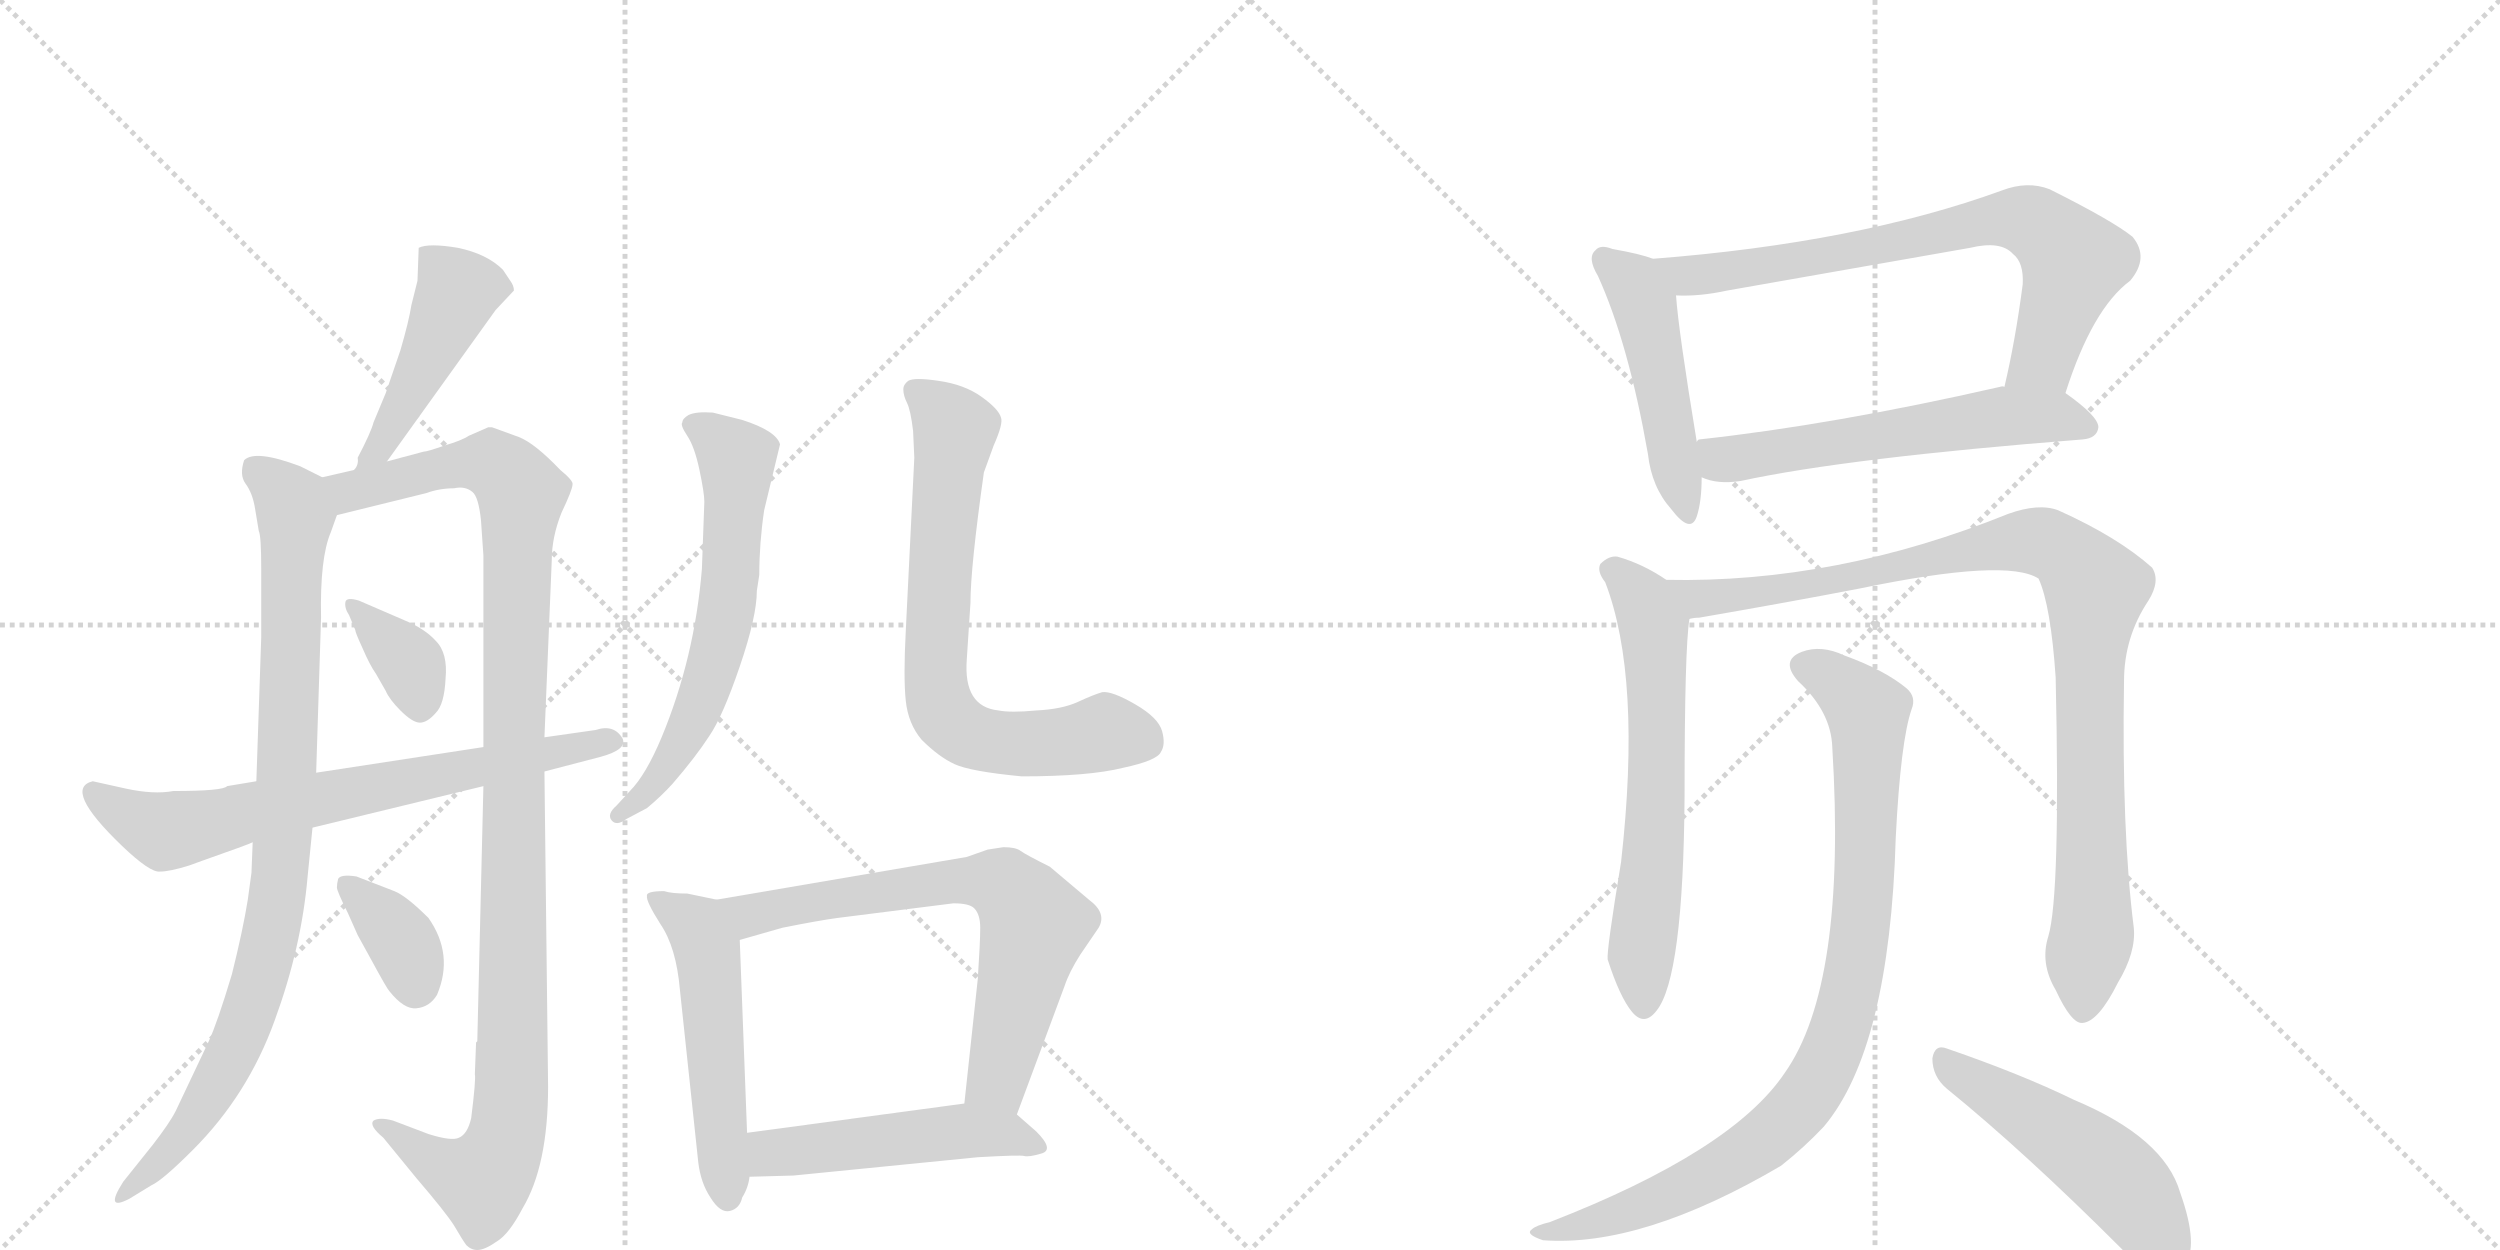 <svg version="1.1" viewBox="0 0 2048 1024" xmlns="http://www.w3.org/2000/svg">
  <g stroke="lightgray" stroke-dasharray="1,1" stroke-width="1" transform="scale(4, 4)">
    <line x1="0" y1="0" x2="256" y2="256"></line>
    <line x1="256" y1="0" x2="0" y2="256"></line>
    <line x1="128" y1="0" x2="128" y2="256"></line>
    <line x1="0" y1="128" x2="256" y2="128"></line>
    <line x1="256" y1="0" x2="512" y2="256"></line>
    <line x1="512" y1="0" x2="256" y2="256"></line>
    <line x1="384" y1="0" x2="384" y2="256"></line>
    <line x1="256" y1="128" x2="512" y2="128"></line>
  </g>
<g transform="scale(1, -1) translate(0, -850)">
   <style type="text/css">
    @keyframes keyframes0 {
      from {
       stroke: black;
       stroke-dashoffset: 458;
       stroke-width: 128;
       }
       60% {
       animation-timing-function: step-end;
       stroke: black;
       stroke-dashoffset: 0;
       stroke-width: 128;
       }
       to {
       stroke: black;
       stroke-width: 1024;
       }
       }
       #make-me-a-hanzi-animation-0 {
         animation: keyframes0 0.623s both;
         animation-delay: 0s;
         animation-timing-function: linear;
       }
    @keyframes keyframes1 {
      from {
       stroke: black;
       stroke-dashoffset: 895;
       stroke-width: 128;
       }
       74% {
       animation-timing-function: step-end;
       stroke: black;
       stroke-dashoffset: 0;
       stroke-width: 128;
       }
       to {
       stroke: black;
       stroke-width: 1024;
       }
       }
       #make-me-a-hanzi-animation-1 {
         animation: keyframes1 0.978s both;
         animation-delay: 0.623s;
         animation-timing-function: linear;
       }
    @keyframes keyframes2 {
      from {
       stroke: black;
       stroke-dashoffset: 1091;
       stroke-width: 128;
       }
       78% {
       animation-timing-function: step-end;
       stroke: black;
       stroke-dashoffset: 0;
       stroke-width: 128;
       }
       to {
       stroke: black;
       stroke-width: 1024;
       }
       }
       #make-me-a-hanzi-animation-2 {
         animation: keyframes2 1.138s both;
         animation-delay: 1.601s;
         animation-timing-function: linear;
       }
    @keyframes keyframes3 {
      from {
       stroke: black;
       stroke-dashoffset: 359;
       stroke-width: 128;
       }
       54% {
       animation-timing-function: step-end;
       stroke: black;
       stroke-dashoffset: 0;
       stroke-width: 128;
       }
       to {
       stroke: black;
       stroke-width: 1024;
       }
       }
       #make-me-a-hanzi-animation-3 {
         animation: keyframes3 0.542s both;
         animation-delay: 2.739s;
         animation-timing-function: linear;
       }
    @keyframes keyframes4 {
      from {
       stroke: black;
       stroke-dashoffset: 358;
       stroke-width: 128;
       }
       54% {
       animation-timing-function: step-end;
       stroke: black;
       stroke-dashoffset: 0;
       stroke-width: 128;
       }
       to {
       stroke: black;
       stroke-width: 1024;
       }
       }
       #make-me-a-hanzi-animation-4 {
         animation: keyframes4 0.541s both;
         animation-delay: 3.281s;
         animation-timing-function: linear;
       }
    @keyframes keyframes5 {
      from {
       stroke: black;
       stroke-dashoffset: 696;
       stroke-width: 128;
       }
       69% {
       animation-timing-function: step-end;
       stroke: black;
       stroke-dashoffset: 0;
       stroke-width: 128;
       }
       to {
       stroke: black;
       stroke-width: 1024;
       }
       }
       #make-me-a-hanzi-animation-5 {
         animation: keyframes5 0.816s both;
         animation-delay: 3.822s;
         animation-timing-function: linear;
       }
    @keyframes keyframes6 {
      from {
       stroke: black;
       stroke-dashoffset: 618;
       stroke-width: 128;
       }
       67% {
       animation-timing-function: step-end;
       stroke: black;
       stroke-dashoffset: 0;
       stroke-width: 128;
       }
       to {
       stroke: black;
       stroke-width: 1024;
       }
       }
       #make-me-a-hanzi-animation-6 {
         animation: keyframes6 0.753s both;
         animation-delay: 4.639s;
         animation-timing-function: linear;
       }
    @keyframes keyframes7 {
      from {
       stroke: black;
       stroke-dashoffset: 711;
       stroke-width: 128;
       }
       70% {
       animation-timing-function: step-end;
       stroke: black;
       stroke-dashoffset: 0;
       stroke-width: 128;
       }
       to {
       stroke: black;
       stroke-width: 1024;
       }
       }
       #make-me-a-hanzi-animation-7 {
         animation: keyframes7 0.829s both;
         animation-delay: 5.392s;
         animation-timing-function: linear;
       }
    @keyframes keyframes8 {
      from {
       stroke: black;
       stroke-dashoffset: 519;
       stroke-width: 128;
       }
       63% {
       animation-timing-function: step-end;
       stroke: black;
       stroke-dashoffset: 0;
       stroke-width: 128;
       }
       to {
       stroke: black;
       stroke-width: 1024;
       }
       }
       #make-me-a-hanzi-animation-8 {
         animation: keyframes8 0.672s both;
         animation-delay: 6.22s;
         animation-timing-function: linear;
       }
    @keyframes keyframes9 {
      from {
       stroke: black;
       stroke-dashoffset: 681;
       stroke-width: 128;
       }
       69% {
       animation-timing-function: step-end;
       stroke: black;
       stroke-dashoffset: 0;
       stroke-width: 128;
       }
       to {
       stroke: black;
       stroke-width: 1024;
       }
       }
       #make-me-a-hanzi-animation-9 {
         animation: keyframes9 0.804s both;
         animation-delay: 6.893s;
         animation-timing-function: linear;
       }
    @keyframes keyframes10 {
      from {
       stroke: black;
       stroke-dashoffset: 492;
       stroke-width: 128;
       }
       62% {
       animation-timing-function: step-end;
       stroke: black;
       stroke-dashoffset: 0;
       stroke-width: 128;
       }
       to {
       stroke: black;
       stroke-width: 1024;
       }
       }
       #make-me-a-hanzi-animation-10 {
         animation: keyframes10 0.65s both;
         animation-delay: 7.697s;
         animation-timing-function: linear;
       }
    @keyframes keyframes11 {
      from {
       stroke: black;
       stroke-dashoffset: 478;
       stroke-width: 128;
       }
       61% {
       animation-timing-function: step-end;
       stroke: black;
       stroke-dashoffset: 0;
       stroke-width: 128;
       }
       to {
       stroke: black;
       stroke-width: 1024;
       }
       }
       #make-me-a-hanzi-animation-11 {
         animation: keyframes11 0.639s both;
         animation-delay: 8.347s;
         animation-timing-function: linear;
       }
    @keyframes keyframes12 {
      from {
       stroke: black;
       stroke-dashoffset: 727;
       stroke-width: 128;
       }
       70% {
       animation-timing-function: step-end;
       stroke: black;
       stroke-dashoffset: 0;
       stroke-width: 128;
       }
       to {
       stroke: black;
       stroke-width: 1024;
       }
       }
       #make-me-a-hanzi-animation-12 {
         animation: keyframes12 0.842s both;
         animation-delay: 8.986s;
         animation-timing-function: linear;
       }
    @keyframes keyframes13 {
      from {
       stroke: black;
       stroke-dashoffset: 575;
       stroke-width: 128;
       }
       65% {
       animation-timing-function: step-end;
       stroke: black;
       stroke-dashoffset: 0;
       stroke-width: 128;
       }
       to {
       stroke: black;
       stroke-width: 1024;
       }
       }
       #make-me-a-hanzi-animation-13 {
         animation: keyframes13 0.718s both;
         animation-delay: 9.828s;
         animation-timing-function: linear;
       }
    @keyframes keyframes14 {
      from {
       stroke: black;
       stroke-dashoffset: 625;
       stroke-width: 128;
       }
       67% {
       animation-timing-function: step-end;
       stroke: black;
       stroke-dashoffset: 0;
       stroke-width: 128;
       }
       to {
       stroke: black;
       stroke-width: 1024;
       }
       }
       #make-me-a-hanzi-animation-14 {
         animation: keyframes14 0.759s both;
         animation-delay: 10.546s;
         animation-timing-function: linear;
       }
    @keyframes keyframes15 {
      from {
       stroke: black;
       stroke-dashoffset: 969;
       stroke-width: 128;
       }
       76% {
       animation-timing-function: step-end;
       stroke: black;
       stroke-dashoffset: 0;
       stroke-width: 128;
       }
       to {
       stroke: black;
       stroke-width: 1024;
       }
       }
       #make-me-a-hanzi-animation-15 {
         animation: keyframes15 1.039s both;
         animation-delay: 11.305s;
         animation-timing-function: linear;
       }
    @keyframes keyframes16 {
      from {
       stroke: black;
       stroke-dashoffset: 896;
       stroke-width: 128;
       }
       74% {
       animation-timing-function: step-end;
       stroke: black;
       stroke-dashoffset: 0;
       stroke-width: 128;
       }
       to {
       stroke: black;
       stroke-width: 1024;
       }
       }
       #make-me-a-hanzi-animation-16 {
         animation: keyframes16 0.979s both;
         animation-delay: 12.343s;
         animation-timing-function: linear;
       }
    @keyframes keyframes17 {
      from {
       stroke: black;
       stroke-dashoffset: 499;
       stroke-width: 128;
       }
       62% {
       animation-timing-function: step-end;
       stroke: black;
       stroke-dashoffset: 0;
       stroke-width: 128;
       }
       to {
       stroke: black;
       stroke-width: 1024;
       }
       }
       #make-me-a-hanzi-animation-17 {
         animation: keyframes17 0.656s both;
         animation-delay: 13.322s;
         animation-timing-function: linear;
       }
</style>
<path d="M 317 472 L 406 596 L 421 612 Q 421 616 418 620 L 412 629 Q 399 642 375 647 Q 351 651 343 647 L 342 620 L 337 600 Q 335 587 328 563 L 316 528 L 306 504 Q 304 496 293 475 Q 294 469 290 465 C 277 438 300 448 317 472 Z" fill="lightgray"></path> 
<path d="M 264 459 L 246 468 Q 209 482 200 473 Q 196 461 201 454 Q 207 446 209 433 L 212 415 Q 214 411 214 384 L 214 328 L 210 210 L 207 160 L 206 135 L 203 113 Q 199 88 190 52 Q 178 12 171 -3 L 144 -60 Q 139 -70 125 -88 L 101 -118 Q 85 -143 106 -132 L 124 -121 Q 133 -117 158 -92 Q 203 -47 225 14 Q 247 74 252 132 L 256 172 L 259 217 L 263 344 Q 262 393 271 414 L 276 428 C 284 449 284 449 264 459 Z" fill="lightgray"></path> 
<path d="M 390 -4 L 389 -30 Q 390 -34 386 -66 Q 383 -79 376 -82 Q 370 -85 351 -79 L 322 -68 Q 311 -65 306 -68 Q 302 -72 314 -82 L 341 -115 Q 365 -143 372 -154 Q 379 -166 382 -170 Q 386 -174 391 -174 Q 397 -174 407 -167 Q 417 -161 428 -140 Q 449 -105 449 -40 L 446 218 L 446 246 L 452 391 Q 452 410 460 430 Q 469 449 469 453 Q 470 456 459 465 Q 438 487 425 492 L 403 500 L 400 500 L 384 493 Q 378 489 364 485 Q 350 480 347 480 L 317 472 L 290 465 L 264 459 C 235 452 247 421 276 428 L 349 446 Q 360 450 372 450 Q 381 452 387 447 Q 392 443 394 424 L 396 395 L 396 238 L 396 206 L 391 -3 L 390 -4 Z" fill="lightgray"></path> 
<path d="M 331 342 L 294 358 Q 284 361 283 357 Q 282 352 286 346 L 291 334 Q 291 332 297 319 Q 303 305 308 298 L 316 284 Q 319 277 328 268 Q 338 258 344 258 Q 350 258 357 266 Q 364 273 365 294 Q 367 315 357 325 Q 348 335 331 342 Z" fill="lightgray"></path> 
<path d="M 351 98 Q 333 116 323 120 L 292 132 Q 279 134 277 130 Q 276 126 276 123 Q 276 120 285 102 L 293 84 L 304 64 Q 317 40 319 38 Q 331 23 341 24 Q 352 25 358 35 Q 372 68 351 98 Z" fill="lightgray"></path> 
<path d="M 446 218 L 492 230 Q 514 236 510 245 Q 503 257 488 252 L 446 246 L 396 238 L 259 217 L 210 210 L 186 206 Q 183 202 142 202 Q 126 199 103 204 L 76 210 Q 51 204 100 157 Q 123 135 131 136 Q 139 136 155 141 L 166 145 Q 203 158 207 160 L 256 172 L 396 206 L 446 218 Z" fill="lightgray"></path> 
<path d="M 620 366 L 622 379 Q 622 405 626 432 L 639 486 Q 636 497 608 506 L 584 512 Q 570 513 564 510 Q 559 507 559 504 Q 557 502 563 493 Q 569 484 573 465 Q 577 446 577 439 L 575 384 Q 569 311 542 246 Q 529 215 516 202 L 505 190 Q 497 183 501 178 Q 505 173 513 179 L 530 188 Q 542 198 551 208 Q 570 230 581 247 Q 592 263 606 304 Q 620 345 620 366 Z" fill="lightgray"></path> 
<path d="M 749 475 L 742 333 Q 740 295 742 276 Q 744 257 755 244 Q 769 230 782 224 Q 795 218 837 214 Q 892 214 920 221 Q 948 227 951 234 Q 955 240 952 251 Q 949 262 930 273 Q 911 284 903 283 Q 896 281 883 275 Q 870 269 849 268 Q 828 266 818 268 Q 789 271 792 310 L 795 356 Q 795 385 806 463 L 814 485 Q 822 503 820 508 Q 818 515 804 525 Q 790 535 769 538 Q 749 541 744 538 Q 740 535 740 531 Q 740 526 743 520 Q 746 514 748 497 L 749 475 Z" fill="lightgray"></path> 
<path d="M 544 120 Q 529 120 530 116 Q 529 112 541 93 Q 554 74 557 39 L 572 -102 Q 574 -119 582 -131 Q 590 -144 598 -142 Q 606 -140 608 -131 Q 613 -123 614 -114 L 612 -78 L 606 80 C 605 109 605 109 587 113 L 563 118 Q 550 118 544 120 Z" fill="lightgray"></path> 
<path d="M 833 -63 L 872 42 Q 876 54 885 68 L 900 90 Q 907 102 892 113 L 860 140 Q 840 150 836 153 Q 832 156 822 156 L 809 154 L 792 148 L 587 113 C 557 108 577 72 606 80 L 641 90 Q 671 96 686 98 L 781 110 Q 794 110 798 106 Q 803 101 803 90 Q 803 78 801 48 L 790 -54 C 787 -84 823 -91 833 -63 Z" fill="lightgray"></path> 
<path d="M 614 -114 L 650 -113 L 801 -98 Q 836 -96 839 -97 Q 843 -98 853 -95 Q 864 -92 849 -77 L 833 -63 C 818 -50 818 -50 790 -54 L 612 -78 C 582 -82 584 -115 614 -114 Z" fill="lightgray"></path> 
<path d="M 1354 638 Q 1344 642 1321 646 Q 1311 650 1307 645 Q 1300 639 1309 624 Q 1334 569 1350 478 Q 1353 451 1369 433 Q 1385 412 1390 427 Q 1394 439 1394 459 L 1390 488 Q 1375 579 1373 608 C 1371 632 1371 632 1354 638 Z" fill="lightgray"></path> 
<path d="M 1692 528 Q 1714 597 1745 620 Q 1761 639 1747 656 Q 1731 669 1679 695 Q 1661 702 1640 694 Q 1522 651 1354 638 C 1324 636 1343 608 1373 608 Q 1392 607 1415 612 L 1614 647 Q 1639 653 1649 642 Q 1658 635 1657 617 Q 1651 571 1642 533 C 1635 504 1682 500 1692 528 Z" fill="lightgray"></path> 
<path d="M 1394 459 Q 1407 453 1426 456 Q 1514 475 1706 490 Q 1718 491 1719 500 Q 1719 509 1692 528 C 1678 538 1672 537 1642 533 Q 1641 534 1638 533 Q 1502 502 1392 490 Q 1391 490 1390 488 C 1361 479 1365 468 1394 459 Z" fill="lightgray"></path> 
<path d="M 1365 375 Q 1346 388 1325 394 Q 1318 395 1311 388 Q 1308 382 1315 373 Q 1345 295 1328 144 Q 1316 71 1317 64 Q 1327 33 1337 21 Q 1347 9 1357 22 Q 1379 49 1380 198 Q 1380 319 1384 343 C 1386 362 1386 362 1365 375 Z" fill="lightgray"></path> 
<path d="M 1678 83 Q 1671 61 1684 39 Q 1697 11 1706 12 Q 1719 13 1735 45 Q 1750 70 1748 90 Q 1738 169 1740 292 Q 1740 328 1760 358 Q 1770 374 1763 385 Q 1735 410 1686 432 Q 1670 438 1645 429 Q 1504 372 1365 375 C 1335 375 1354 338 1384 343 Q 1388 344 1392 344 Q 1467 357 1524 368 Q 1644 393 1670 376 Q 1680 354 1684 295 Q 1688 117 1678 83 Z" fill="lightgray"></path> 
<path d="M 1501 238 Q 1513 43 1462 -29 Q 1419 -93 1270 -151 Q 1258 -154 1255 -157 Q 1249 -161 1264 -166 Q 1345 -172 1459 -105 Q 1478 -90 1494 -73 Q 1548 -9 1553 164 Q 1557 243 1566 269 Q 1570 279 1562 286 Q 1544 301 1511 313 Q 1492 322 1476 316 Q 1458 309 1473 292 Q 1500 267 1501 238 Z" fill="lightgray"></path> 
<path d="M 1595 -42 Q 1659 -94 1738 -173 Q 1756 -194 1772 -197 Q 1782 -198 1789 -187 Q 1802 -172 1786 -127 Q 1773 -82 1699 -51 Q 1656 -30 1595 -9 Q 1585 -5 1583 -17 Q 1583 -32 1595 -42 Z" fill="lightgray"></path> 
      <clipPath id="make-me-a-hanzi-clip-0">
      <path d="M 317 472 L 406 596 L 421 612 Q 421 616 418 620 L 412 629 Q 399 642 375 647 Q 351 651 343 647 L 342 620 L 337 600 Q 335 587 328 563 L 316 528 L 306 504 Q 304 496 293 475 Q 294 469 290 465 C 277 438 300 448 317 472 Z" fill="lightgray"></path>
      </clipPath>
      <path clip-path="url(#make-me-a-hanzi-clip-0)" d="M 349 640 L 375 612 L 320 498 L 296 469 " fill="none" id="make-me-a-hanzi-animation-0" stroke-dasharray="330 660" stroke-linecap="round"></path>

      <clipPath id="make-me-a-hanzi-clip-1">
      <path d="M 264 459 L 246 468 Q 209 482 200 473 Q 196 461 201 454 Q 207 446 209 433 L 212 415 Q 214 411 214 384 L 214 328 L 210 210 L 207 160 L 206 135 L 203 113 Q 199 88 190 52 Q 178 12 171 -3 L 144 -60 Q 139 -70 125 -88 L 101 -118 Q 85 -143 106 -132 L 124 -121 Q 133 -117 158 -92 Q 203 -47 225 14 Q 247 74 252 132 L 256 172 L 259 217 L 263 344 Q 262 393 271 414 L 276 428 C 284 449 284 449 264 459 Z" fill="lightgray"></path>
      </clipPath>
      <path clip-path="url(#make-me-a-hanzi-clip-1)" d="M 208 466 L 229 451 L 242 425 L 236 226 L 225 99 L 191 -13 L 153 -77 L 107 -124 " fill="none" id="make-me-a-hanzi-animation-1" stroke-dasharray="767 1534" stroke-linecap="round"></path>

      <clipPath id="make-me-a-hanzi-clip-2">
      <path d="M 390 -4 L 389 -30 Q 390 -34 386 -66 Q 383 -79 376 -82 Q 370 -85 351 -79 L 322 -68 Q 311 -65 306 -68 Q 302 -72 314 -82 L 341 -115 Q 365 -143 372 -154 Q 379 -166 382 -170 Q 386 -174 391 -174 Q 397 -174 407 -167 Q 417 -161 428 -140 Q 449 -105 449 -40 L 446 218 L 446 246 L 452 391 Q 452 410 460 430 Q 469 449 469 453 Q 470 456 459 465 Q 438 487 425 492 L 403 500 L 400 500 L 384 493 Q 378 489 364 485 Q 350 480 347 480 L 317 472 L 290 465 L 264 459 C 235 452 247 421 276 428 L 349 446 Q 360 450 372 450 Q 381 452 387 447 Q 392 443 394 424 L 396 395 L 396 238 L 396 206 L 391 -3 L 390 -4 Z" fill="lightgray"></path>
      </clipPath>
      <path clip-path="url(#make-me-a-hanzi-clip-2)" d="M 272 456 L 294 448 L 398 471 L 410 467 L 427 446 L 416 -78 L 395 -117 L 364 -107 L 310 -71 " fill="none" id="make-me-a-hanzi-animation-2" stroke-dasharray="963 1926" stroke-linecap="round"></path>

      <clipPath id="make-me-a-hanzi-clip-3">
      <path d="M 331 342 L 294 358 Q 284 361 283 357 Q 282 352 286 346 L 291 334 Q 291 332 297 319 Q 303 305 308 298 L 316 284 Q 319 277 328 268 Q 338 258 344 258 Q 350 258 357 266 Q 364 273 365 294 Q 367 315 357 325 Q 348 335 331 342 Z" fill="lightgray"></path>
      </clipPath>
      <path clip-path="url(#make-me-a-hanzi-clip-3)" d="M 289 353 L 337 305 L 345 271 " fill="none" id="make-me-a-hanzi-animation-3" stroke-dasharray="231 462" stroke-linecap="round"></path>

      <clipPath id="make-me-a-hanzi-clip-4">
      <path d="M 351 98 Q 333 116 323 120 L 292 132 Q 279 134 277 130 Q 276 126 276 123 Q 276 120 285 102 L 293 84 L 304 64 Q 317 40 319 38 Q 331 23 341 24 Q 352 25 358 35 Q 372 68 351 98 Z" fill="lightgray"></path>
      </clipPath>
      <path clip-path="url(#make-me-a-hanzi-clip-4)" d="M 285 125 L 330 77 L 340 42 " fill="none" id="make-me-a-hanzi-animation-4" stroke-dasharray="230 460" stroke-linecap="round"></path>

      <clipPath id="make-me-a-hanzi-clip-5">
      <path d="M 446 218 L 492 230 Q 514 236 510 245 Q 503 257 488 252 L 446 246 L 396 238 L 259 217 L 210 210 L 186 206 Q 183 202 142 202 Q 126 199 103 204 L 76 210 Q 51 204 100 157 Q 123 135 131 136 Q 139 136 155 141 L 166 145 Q 203 158 207 160 L 256 172 L 396 206 L 446 218 Z" fill="lightgray"></path>
      </clipPath>
      <path clip-path="url(#make-me-a-hanzi-clip-5)" d="M 77 200 L 104 180 L 135 169 L 501 243 " fill="none" id="make-me-a-hanzi-animation-5" stroke-dasharray="568 1136" stroke-linecap="round"></path>

      <clipPath id="make-me-a-hanzi-clip-6">
      <path d="M 620 366 L 622 379 Q 622 405 626 432 L 639 486 Q 636 497 608 506 L 584 512 Q 570 513 564 510 Q 559 507 559 504 Q 557 502 563 493 Q 569 484 573 465 Q 577 446 577 439 L 575 384 Q 569 311 542 246 Q 529 215 516 202 L 505 190 Q 497 183 501 178 Q 505 173 513 179 L 530 188 Q 542 198 551 208 Q 570 230 581 247 Q 592 263 606 304 Q 620 345 620 366 Z" fill="lightgray"></path>
      </clipPath>
      <path clip-path="url(#make-me-a-hanzi-clip-6)" d="M 568 501 L 604 473 L 593 337 L 559 243 L 527 199 L 507 183 " fill="none" id="make-me-a-hanzi-animation-6" stroke-dasharray="490 980" stroke-linecap="round"></path>

      <clipPath id="make-me-a-hanzi-clip-7">
      <path d="M 749 475 L 742 333 Q 740 295 742 276 Q 744 257 755 244 Q 769 230 782 224 Q 795 218 837 214 Q 892 214 920 221 Q 948 227 951 234 Q 955 240 952 251 Q 949 262 930 273 Q 911 284 903 283 Q 896 281 883 275 Q 870 269 849 268 Q 828 266 818 268 Q 789 271 792 310 L 795 356 Q 795 385 806 463 L 814 485 Q 822 503 820 508 Q 818 515 804 525 Q 790 535 769 538 Q 749 541 744 538 Q 740 535 740 531 Q 740 526 743 520 Q 746 514 748 497 L 749 475 Z" fill="lightgray"></path>
      </clipPath>
      <path clip-path="url(#make-me-a-hanzi-clip-7)" d="M 750 530 L 782 498 L 766 307 L 774 264 L 790 249 L 814 242 L 862 241 L 909 250 L 939 242 " fill="none" id="make-me-a-hanzi-animation-7" stroke-dasharray="583 1166" stroke-linecap="round"></path>

      <clipPath id="make-me-a-hanzi-clip-8">
      <path d="M 544 120 Q 529 120 530 116 Q 529 112 541 93 Q 554 74 557 39 L 572 -102 Q 574 -119 582 -131 Q 590 -144 598 -142 Q 606 -140 608 -131 Q 613 -123 614 -114 L 612 -78 L 606 80 C 605 109 605 109 587 113 L 563 118 Q 550 118 544 120 Z" fill="lightgray"></path>
      </clipPath>
      <path clip-path="url(#make-me-a-hanzi-clip-8)" d="M 538 114 L 571 91 L 579 69 L 596 -130 " fill="none" id="make-me-a-hanzi-animation-8" stroke-dasharray="391 782" stroke-linecap="round"></path>

      <clipPath id="make-me-a-hanzi-clip-9">
      <path d="M 833 -63 L 872 42 Q 876 54 885 68 L 900 90 Q 907 102 892 113 L 860 140 Q 840 150 836 153 Q 832 156 822 156 L 809 154 L 792 148 L 587 113 C 557 108 577 72 606 80 L 641 90 Q 671 96 686 98 L 781 110 Q 794 110 798 106 Q 803 101 803 90 Q 803 78 801 48 L 790 -54 C 787 -84 823 -91 833 -63 Z" fill="lightgray"></path>
      </clipPath>
      <path clip-path="url(#make-me-a-hanzi-clip-9)" d="M 596 111 L 619 101 L 788 129 L 824 124 L 848 93 L 816 -35 L 799 -48 " fill="none" id="make-me-a-hanzi-animation-9" stroke-dasharray="553 1106" stroke-linecap="round"></path>

      <clipPath id="make-me-a-hanzi-clip-10">
      <path d="M 614 -114 L 650 -113 L 801 -98 Q 836 -96 839 -97 Q 843 -98 853 -95 Q 864 -92 849 -77 L 833 -63 C 818 -50 818 -50 790 -54 L 612 -78 C 582 -82 584 -115 614 -114 Z" fill="lightgray"></path>
      </clipPath>
      <path clip-path="url(#make-me-a-hanzi-clip-10)" d="M 620 -108 L 637 -93 L 771 -78 L 822 -78 L 848 -87 " fill="none" id="make-me-a-hanzi-animation-10" stroke-dasharray="364 728" stroke-linecap="round"></path>

      <clipPath id="make-me-a-hanzi-clip-11">
      <path d="M 1354 638 Q 1344 642 1321 646 Q 1311 650 1307 645 Q 1300 639 1309 624 Q 1334 569 1350 478 Q 1353 451 1369 433 Q 1385 412 1390 427 Q 1394 439 1394 459 L 1390 488 Q 1375 579 1373 608 C 1371 632 1371 632 1354 638 Z" fill="lightgray"></path>
      </clipPath>
      <path clip-path="url(#make-me-a-hanzi-clip-11)" d="M 1315 638 L 1335 621 L 1347 600 L 1380 432 " fill="none" id="make-me-a-hanzi-animation-11" stroke-dasharray="350 700" stroke-linecap="round"></path>

      <clipPath id="make-me-a-hanzi-clip-12">
      <path d="M 1692 528 Q 1714 597 1745 620 Q 1761 639 1747 656 Q 1731 669 1679 695 Q 1661 702 1640 694 Q 1522 651 1354 638 C 1324 636 1343 608 1373 608 Q 1392 607 1415 612 L 1614 647 Q 1639 653 1649 642 Q 1658 635 1657 617 Q 1651 571 1642 533 C 1635 504 1682 500 1692 528 Z" fill="lightgray"></path>
      </clipPath>
      <path clip-path="url(#make-me-a-hanzi-clip-12)" d="M 1363 637 L 1372 628 L 1392 624 L 1627 669 L 1661 669 L 1699 636 L 1674 556 L 1649 538 " fill="none" id="make-me-a-hanzi-animation-12" stroke-dasharray="599 1198" stroke-linecap="round"></path>

      <clipPath id="make-me-a-hanzi-clip-13">
      <path d="M 1394 459 Q 1407 453 1426 456 Q 1514 475 1706 490 Q 1718 491 1719 500 Q 1719 509 1692 528 C 1678 538 1672 537 1642 533 Q 1641 534 1638 533 Q 1502 502 1392 490 Q 1391 490 1390 488 C 1361 479 1365 468 1394 459 Z" fill="lightgray"></path>
      </clipPath>
      <path clip-path="url(#make-me-a-hanzi-clip-13)" d="M 1398 482 L 1411 473 L 1640 509 L 1684 509 L 1710 500 " fill="none" id="make-me-a-hanzi-animation-13" stroke-dasharray="447 894" stroke-linecap="round"></path>

      <clipPath id="make-me-a-hanzi-clip-14">
      <path d="M 1365 375 Q 1346 388 1325 394 Q 1318 395 1311 388 Q 1308 382 1315 373 Q 1345 295 1328 144 Q 1316 71 1317 64 Q 1327 33 1337 21 Q 1347 9 1357 22 Q 1379 49 1380 198 Q 1380 319 1384 343 C 1386 362 1386 362 1365 375 Z" fill="lightgray"></path>
      </clipPath>
      <path clip-path="url(#make-me-a-hanzi-clip-14)" d="M 1322 383 L 1347 357 L 1355 336 L 1357 186 L 1344 69 L 1347 26 " fill="none" id="make-me-a-hanzi-animation-14" stroke-dasharray="497 994" stroke-linecap="round"></path>

      <clipPath id="make-me-a-hanzi-clip-15">
      <path d="M 1678 83 Q 1671 61 1684 39 Q 1697 11 1706 12 Q 1719 13 1735 45 Q 1750 70 1748 90 Q 1738 169 1740 292 Q 1740 328 1760 358 Q 1770 374 1763 385 Q 1735 410 1686 432 Q 1670 438 1645 429 Q 1504 372 1365 375 C 1335 375 1354 338 1384 343 Q 1388 344 1392 344 Q 1467 357 1524 368 Q 1644 393 1670 376 Q 1680 354 1684 295 Q 1688 117 1678 83 Z" fill="lightgray"></path>
      </clipPath>
      <path clip-path="url(#make-me-a-hanzi-clip-15)" d="M 1373 372 L 1398 359 L 1534 379 L 1546 386 L 1659 407 L 1682 403 L 1706 383 L 1717 368 L 1711 307 L 1714 84 L 1707 23 " fill="none" id="make-me-a-hanzi-animation-15" stroke-dasharray="841 1682" stroke-linecap="round"></path>

      <clipPath id="make-me-a-hanzi-clip-16">
      <path d="M 1501 238 Q 1513 43 1462 -29 Q 1419 -93 1270 -151 Q 1258 -154 1255 -157 Q 1249 -161 1264 -166 Q 1345 -172 1459 -105 Q 1478 -90 1494 -73 Q 1548 -9 1553 164 Q 1557 243 1566 269 Q 1570 279 1562 286 Q 1544 301 1511 313 Q 1492 322 1476 316 Q 1458 309 1473 292 Q 1500 267 1501 238 Z" fill="lightgray"></path>
      </clipPath>
      <path clip-path="url(#make-me-a-hanzi-clip-16)" d="M 1479 303 L 1498 296 L 1530 267 L 1523 78 L 1498 -19 L 1471 -61 L 1423 -100 L 1334 -143 L 1260 -161 " fill="none" id="make-me-a-hanzi-animation-16" stroke-dasharray="768 1536" stroke-linecap="round"></path>

      <clipPath id="make-me-a-hanzi-clip-17">
      <path d="M 1595 -42 Q 1659 -94 1738 -173 Q 1756 -194 1772 -197 Q 1782 -198 1789 -187 Q 1802 -172 1786 -127 Q 1773 -82 1699 -51 Q 1656 -30 1595 -9 Q 1585 -5 1583 -17 Q 1583 -32 1595 -42 Z" fill="lightgray"></path>
      </clipPath>
      <path clip-path="url(#make-me-a-hanzi-clip-17)" d="M 1595 -22 L 1729 -110 L 1759 -146 L 1773 -179 " fill="none" id="make-me-a-hanzi-animation-17" stroke-dasharray="371 742" stroke-linecap="round"></path>

</g>
</svg>
